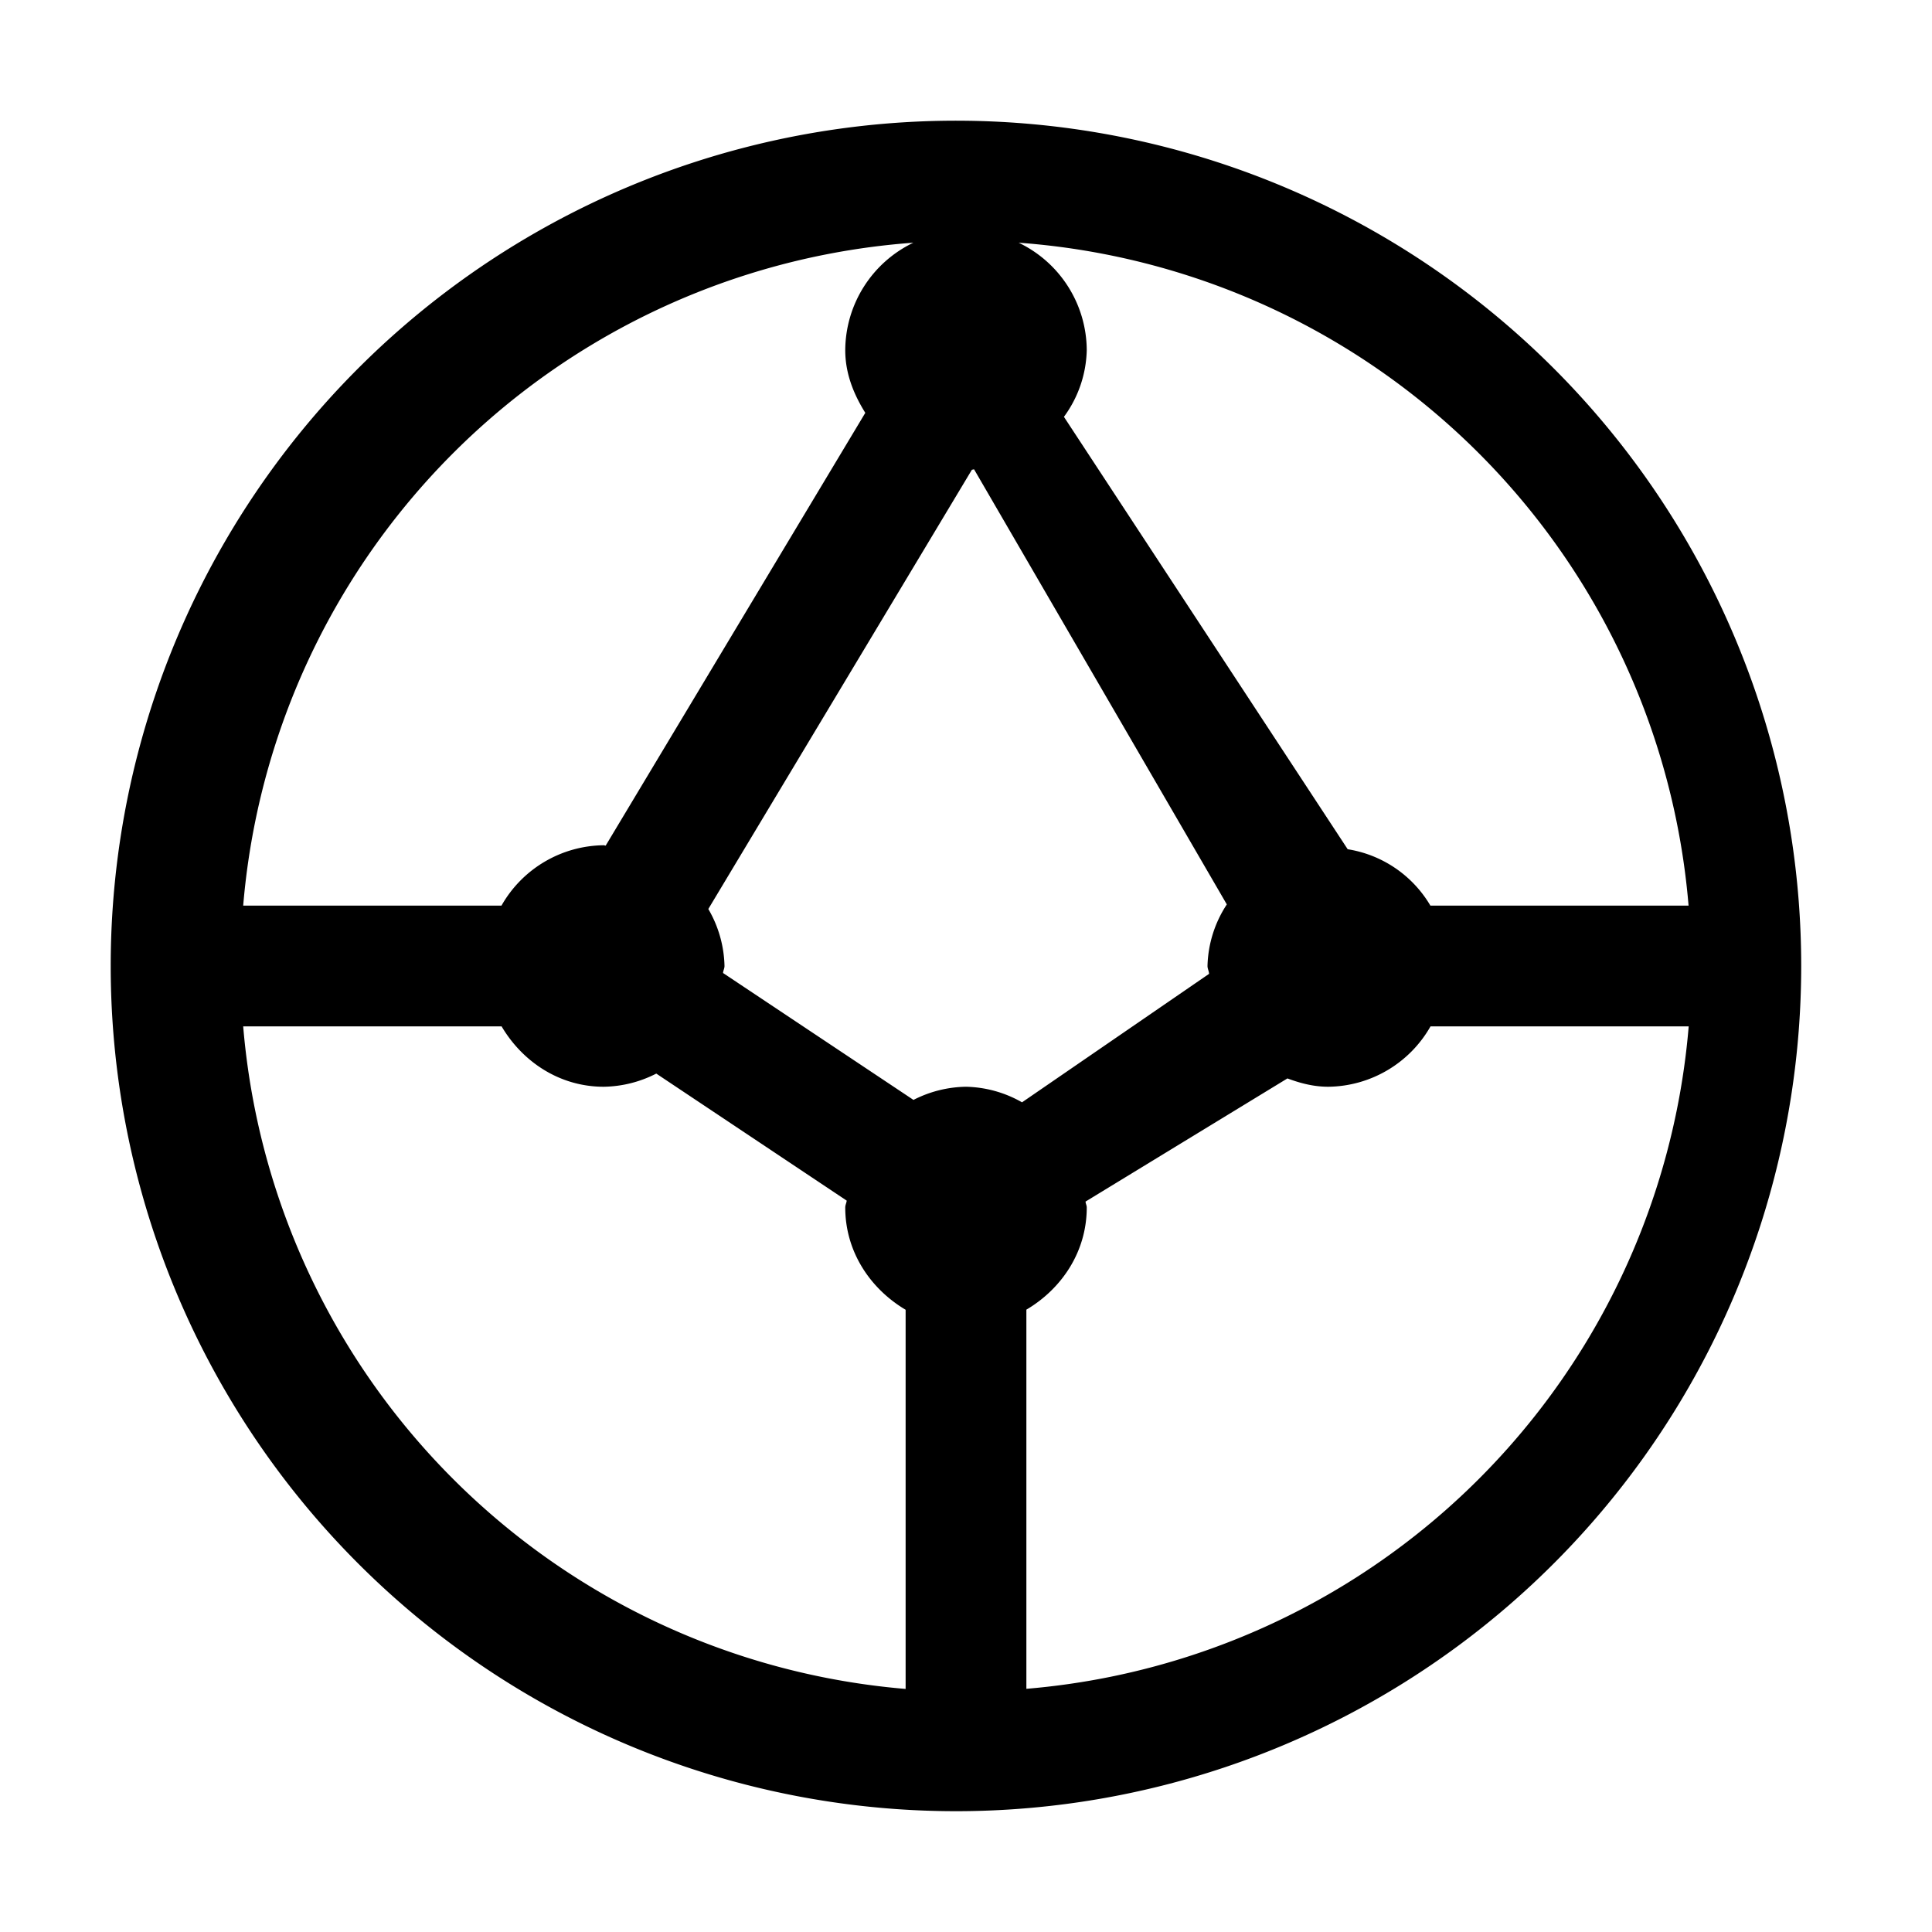 <svg xmlns="http://www.w3.org/2000/svg" viewBox="0 0 16 16"><path d="M8 1a7 7 0 1 0 .001 13.999A7 7 0 0 0 8 1zm5.984 6.5h-2.138a.972.972 0 0 0-.685-.467l-2.35-3.581A.968.968 0 0 0 9 2.9a.992.992 0 0 0-.564-.89 6.004 6.004 0 0 1 5.548 5.49zm-5.52 1.629A.975.975 0 0 0 8 9a.983.983 0 0 0-.435.109L5.988 8.058C5.989 8.038 6 8.021 6 8a.977.977 0 0 0-.134-.472L8.049 3.89c.006 0 .011-.003.018-.003L10.16 7.49A.97.97 0 0 0 10 8c0 .023.012.042.013.065L8.464 9.129zm-.9-7.119A.993.993 0 0 0 7 2.9c0 .194.07.365.166.519l-2.15 3.584C5.01 7.003 5.005 7 5 7a.986.986 0 0 0-.847.5H2.014a6.006 6.006 0 0 1 5.55-5.49zM2.014 8.5h2.14c.173.293.48.5.846.5a.983.983 0 0 0 .435-.109l1.577 1.052C7.01 9.963 7 9.979 7 10c0 .366.207.673.5.847v3.14A6.007 6.007 0 0 1 2.014 8.5zM8.5 13.986v-3.14c.293-.173.5-.48.5-.846 0-.018-.009-.031-.01-.049l1.672-1.02c.107.04.218.069.338.069a.987.987 0 0 0 .847-.5h2.138A6.004 6.004 0 0 1 8.5 13.986z"/></svg>
